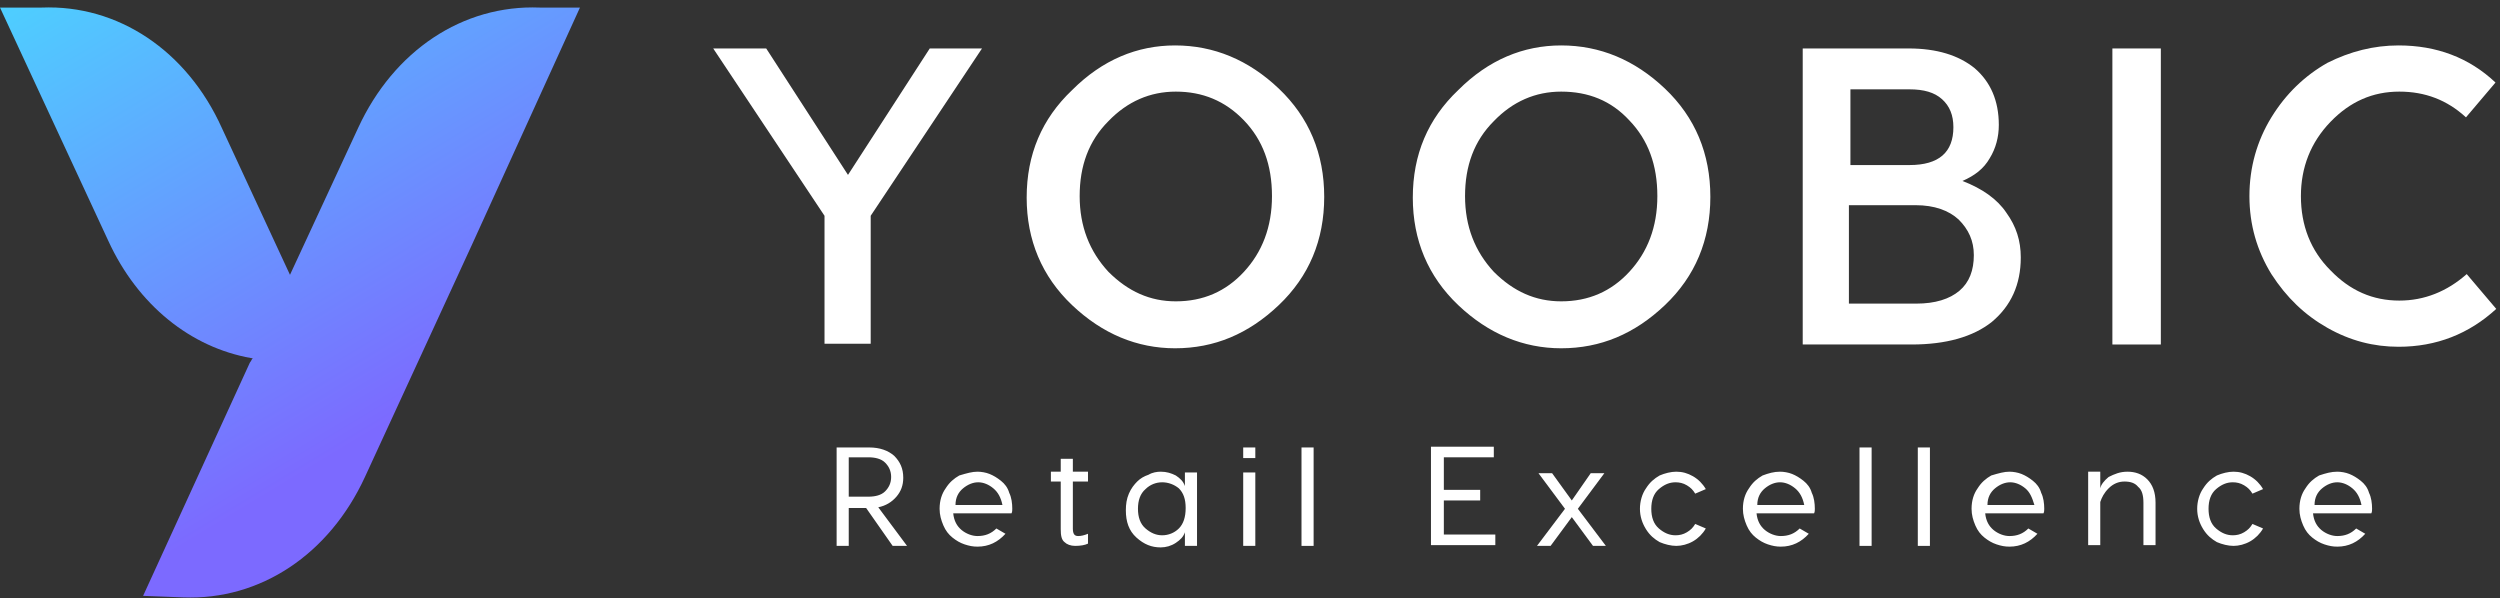 <svg xmlns="http://www.w3.org/2000/svg" width="535" height="128" viewBox="0 0 535 128">
  <rect x="0" y="0" width="535" height="128" fill="#333333" stroke="none"/>
  <defs>
    <linearGradient id="yoobic_landscape_full_light-a" x1="12.459%" x2="72.367%" y1="-35.023%" y2="66.961%">
      <stop offset="5.629%" stop-color="#45E2FF"/>
      <stop offset="100%" stop-color="#7C6AFF"/>
    </linearGradient>
  </defs>
  <g fill="none" transform="translate(0 1)">
    <path fill="url(#yoobic_landscape_full_light-a)" d="M100.942,51.496 L124.111,0.62 L115.524,0.62 C98.997,-0.028 84.253,9.856 76.638,26.382 L62.056,57.815 L47.473,26.382 C40.02,9.856 25.276,-0.028 8.911,0.62 L0,0.62 L23.17,50.524 C29.489,64.296 40.83,73.37 53.792,75.638 L54.116,75.638 L53.954,75.8 C53.792,76.124 53.63,76.448 53.468,76.61 L30.623,126.514 L39.21,126.838 C55.737,127.486 70.481,117.603 78.096,101.076 L100.942,51.496"/>
    <g fill="#FFF" transform="translate(152.304 8.722)">
      <polygon points="57.843 .648 34.025 36.456 34.025 63.838 24.142 63.838 24.142 36.456 .324 .648 11.666 .648 29.165 27.706 46.663 .648"/>
      <path d="M99.159 0C107.423 0 114.876 3.078 121.357 9.235 127.838 15.392 131.078 23.17 131.078 32.405 131.078 41.641 127.838 49.418 121.357 55.575 114.876 61.732 107.585 64.81 99.159 64.81 91.058 64.81 83.605 61.732 77.124 55.575 70.643 49.418 67.403 41.641 67.403 32.567 67.403 23.332 70.643 15.716 77.124 9.559 83.605 3.078 91.058 0 99.159 0zM99.322 9.884C93.813 9.884 88.952 11.99 84.901 16.203 80.689 20.415 78.744 25.762 78.744 32.243 78.744 38.724 80.851 44.071 84.901 48.446 89.114 52.658 93.813 54.765 99.322 54.765 105.154 54.765 110.015 52.658 113.904 48.446 117.792 44.233 119.899 38.886 119.899 32.243 119.899 25.6 117.954 20.253 113.904 16.041 109.853 11.828 104.992 9.884 99.322 9.884zM181.792 0C190.056 0 197.509 3.078 203.99 9.235 210.471 15.392 213.711 23.17 213.711 32.405 213.711 41.641 210.471 49.418 203.99 55.575 197.509 61.732 190.218 64.81 181.792 64.81 173.691 64.81 166.238 61.732 159.757 55.575 153.276 49.418 150.035 41.641 150.035 32.567 150.035 23.332 153.276 15.716 159.757 9.559 166.238 3.078 173.691 0 181.792 0zM181.792 9.884C176.284 9.884 171.423 11.99 167.372 16.203 163.159 20.415 161.215 25.762 161.215 32.243 161.215 38.724 163.322 44.071 167.372 48.446 171.585 52.658 176.284 54.765 181.792 54.765 187.625 54.765 192.486 52.658 196.375 48.446 200.263 44.233 202.37 38.886 202.37 32.243 202.37 25.6 200.425 20.253 196.375 16.041 192.486 11.828 187.625 9.884 181.792 9.884zM267.666 29.003C271.878 30.623 275.119 32.891 277.063 35.808 279.17 38.724 280.142 41.803 280.142 45.367 280.142 51.2 278.035 55.737 273.985 59.139 269.934 62.38 264.101 64 256.81 64L233.478 64 233.478.648 256.162.648C262.157.648 266.856 2.106 270.258 4.861 273.661 7.777 275.443 11.828 275.443 17.013 275.443 19.605 274.795 22.035 273.499 24.142 272.203 26.41 270.258 27.868 267.666 29.003zM243.686 25.6L256.324 25.6C262.643 25.6 265.722 22.846 265.722 17.499 265.722 14.906 264.911 12.962 263.291 11.504 261.671 10.046 259.403 9.397 256.324 9.397L243.686 9.397 243.686 25.6zM257.782 55.251C261.833 55.251 264.911 54.278 267.018 52.496 269.124 50.714 270.096 48.122 270.096 44.881 270.096 41.803 268.962 39.372 266.856 37.266 264.749 35.322 261.671 34.187 257.62 34.187L243.362 34.187 243.362 55.251 257.782 55.251z"/>
      <polygon points="310.116 .648 310.116 64 299.747 64 299.747 .648"/>
      <path d="M360.992,0 C369.094,0 376.061,2.592 381.732,7.939 L375.413,15.392 C371.362,11.666 366.663,9.884 361.154,9.884 C355.484,9.884 350.623,11.99 346.41,16.365 C342.197,20.739 340.091,26.086 340.091,32.243 C340.091,38.562 342.197,43.909 346.41,48.122 C350.623,52.496 355.484,54.603 361.154,54.603 C366.501,54.603 371.362,52.658 375.575,48.932 L381.894,56.385 C376.061,61.732 369.094,64.486 360.992,64.486 C355.646,64.486 350.623,63.19 345.762,60.435 C340.901,57.681 337.013,53.954 333.772,48.932 C330.694,43.909 329.073,38.4 329.073,32.243 C329.073,26.086 330.694,20.415 333.772,15.392 C336.851,10.37 340.901,6.481 345.762,3.727 C350.623,1.296 355.646,0 360.992,0 Z"/>
    </g>
    <g fill="#FFF" transform="translate(178.228 94.595)">
      <path d="M15.878 21.225L12.8 21.225 7.129 13.124 3.403 13.124 3.403 21.225.81 21.225.81.162 7.777.162C10.046.162 11.828.81 13.124 1.944 14.42 3.241 15.068 4.699 15.068 6.643 15.068 8.263 14.582 9.559 13.61 10.694 12.638 11.828 11.342 12.638 9.722 12.962L15.878 21.225zM3.403 2.43L3.403 10.694 7.615 10.694C9.073 10.694 10.37 10.37 11.18 9.559 11.99 8.749 12.476 7.777 12.476 6.481 12.476 5.185 11.99 4.213 11.18 3.403 10.37 2.592 9.073 2.268 7.615 2.268L3.403 2.268 3.403 2.43zM30.947 5.347C31.757 5.347 32.729 5.509 33.539 5.833 34.349 6.157 35.159 6.643 35.97 7.291 36.78 7.939 37.428 8.749 37.752 9.884 38.238 10.856 38.4 12.152 38.4 13.286 38.4 13.61 38.4 13.934 38.238 14.258L25.762 14.258C25.924 15.878 26.572 17.013 27.544 17.823 28.516 18.633 29.813 19.119 30.947 19.119 32.567 19.119 33.863 18.633 34.997 17.499L36.942 18.633C35.322 20.415 33.377 21.387 30.947 21.387 29.975 21.387 29.165 21.225 28.192 20.901 27.22 20.577 26.41 20.091 25.6 19.443 24.79 18.795 24.142 17.985 23.656 16.851 23.17 15.716 22.846 14.582 22.846 13.286 22.846 11.504 23.332 10.046 24.142 8.911 24.952 7.615 25.924 6.805 27.058 6.157 28.678 5.671 29.813 5.347 30.947 5.347zM34.349 8.911C33.377 8.101 32.243 7.615 31.109 7.615 29.975 7.615 28.841 8.101 27.868 8.911 26.896 9.722 26.248 10.856 26.248 12.476L36.294 12.476C35.97 10.856 35.322 9.722 34.349 8.911zM52.496 19.119C53.144 19.119 53.792 18.957 54.603 18.633L54.603 20.739C53.954 21.063 52.982 21.225 51.848 21.225 50.876 21.225 50.066 20.901 49.58 20.415 48.932 19.929 48.77 18.957 48.77 17.661L48.77 7.453 46.663 7.453 46.663 5.347 48.77 5.347 48.77 2.592 51.362 2.592 51.362 5.347 54.603 5.347 54.603 7.453 51.362 7.453 51.362 17.499C51.362 18.633 51.686 19.119 52.496 19.119zM70.157 5.347C71.453 5.347 72.425 5.671 73.397 6.157 74.37 6.805 75.018 7.453 75.342 8.425L75.342 5.509 77.934 5.509 77.934 21.225 75.342 21.225 75.342 18.309C75.018 19.281 74.37 19.929 73.397 20.577 72.425 21.225 71.291 21.549 70.157 21.549 68.213 21.549 66.592 20.901 64.972 19.443 63.352 17.985 62.704 16.041 62.704 13.61 62.704 12.314 62.866 11.18 63.352 10.046 63.838 8.911 64.486 8.101 65.134 7.453 65.782 6.805 66.592 6.319 67.565 5.995 68.375 5.509 69.347 5.347 70.157 5.347zM70.481 7.615C69.185 7.615 67.889 8.101 66.916 9.073 65.782 10.046 65.296 11.504 65.296 13.286 65.296 15.068 65.782 16.527 66.916 17.499 68.051 18.471 69.185 18.957 70.481 18.957 71.777 18.957 73.073 18.471 74.046 17.499 75.018 16.527 75.504 15.068 75.504 13.124 75.504 11.18 75.018 9.884 74.046 8.911 73.073 8.101 71.777 7.615 70.481 7.615zM90.41.162L90.41 2.43 87.818 2.43 87.818.162 90.41.162zM90.41 5.509L90.41 21.225 87.818 21.225 87.818 5.509 90.41 5.509z"/>
      <polygon points="102.886 .162 102.886 21.225 100.294 21.225 100.294 .162 102.886 .162"/>
      <polygon points="130.754 18.795 141.772 18.795 141.772 21.063 128 21.063 128 0 141.448 0 141.448 2.268 130.754 2.268 130.754 9.235 138.532 9.235 138.532 11.504 130.754 11.504 130.754 18.795"/>
      <polygon points="162.673 21.225 158.137 15.068 153.6 21.225 150.684 21.225 156.678 13.286 151.008 5.671 153.924 5.671 158.137 11.504 162.187 5.671 165.104 5.671 159.433 13.286 165.428 21.225 162.673 21.225"/>
      <path d="M180.496 5.347C181.792 5.347 182.927 5.671 184.061 6.319 185.195 6.967 186.167 7.939 186.815 9.073L184.547 10.046C184.061 9.235 183.575 8.749 182.765 8.263 181.954 7.777 181.144 7.615 180.334 7.615 179.038 7.615 177.904 8.101 176.77 9.073 175.635 10.046 175.149 11.504 175.149 13.286 175.149 15.068 175.635 16.527 176.77 17.499 177.904 18.471 179.038 18.957 180.334 18.957 181.144 18.957 181.954 18.795 182.765 18.309 183.575 17.823 184.061 17.337 184.547 16.527L186.815 17.499C186.167 18.633 185.195 19.605 184.061 20.253 182.927 20.901 181.63 21.225 180.496 21.225 179.362 21.225 178.066 20.901 176.932 20.415 175.797 19.767 174.825 18.957 174.015 17.661 173.205 16.365 172.719 14.906 172.719 13.286 172.719 11.666 173.205 10.046 174.015 8.911 174.825 7.615 175.797 6.805 176.932 6.157 178.066 5.671 179.362 5.347 180.496 5.347zM202.694 5.347C203.504 5.347 204.476 5.509 205.286 5.833 206.096 6.157 206.906 6.643 207.716 7.291 208.527 7.939 209.175 8.749 209.499 9.884 209.985 10.856 210.147 12.152 210.147 13.286 210.147 13.61 210.147 13.934 209.985 14.258L197.671 14.258C197.833 15.878 198.481 17.013 199.453 17.823 200.425 18.633 201.722 19.119 202.856 19.119 204.476 19.119 205.772 18.633 206.906 17.499L208.851 18.633C207.23 20.415 205.286 21.387 202.856 21.387 201.884 21.387 201.073 21.225 200.101 20.901 199.129 20.577 198.319 20.091 197.509 19.443 196.699 18.795 196.051 17.985 195.565 16.851 195.078 15.716 194.754 14.582 194.754 13.286 194.754 11.504 195.241 10.046 196.051 8.911 196.861 7.615 197.833 6.805 198.967 6.157 200.263 5.671 201.397 5.347 202.694 5.347zM205.934 8.911C204.962 8.101 203.828 7.615 202.694 7.615 201.559 7.615 200.425 8.101 199.453 8.911 198.481 9.722 197.833 10.856 197.833 12.476L207.878 12.476C207.554 10.856 206.906 9.722 205.934 8.911z"/>
      <polygon points="222.299 .162 222.299 21.225 219.706 21.225 219.706 .162 222.299 .162"/>
      <polygon points="234.775 .162 234.775 21.225 232.182 21.225 232.182 .162 234.775 .162"/>
      <path d="M251.787 5.347C252.597 5.347 253.57 5.509 254.38 5.833 255.19 6.157 256 6.643 256.81 7.291 257.62 7.939 258.268 8.749 258.592 9.884 259.078 10.856 259.241 12.152 259.241 13.286 259.241 13.61 259.241 13.934 259.078 14.258L246.603 14.258C246.765 15.878 247.413 17.013 248.385 17.823 249.357 18.633 250.653 19.119 251.787 19.119 253.408 19.119 254.704 18.633 255.838 17.499L257.782 18.633C256.162 20.415 254.218 21.387 251.787 21.387 250.815 21.387 250.005 21.225 249.033 20.901 248.061 20.577 247.251 20.091 246.441 19.443 245.63 18.795 244.982 17.985 244.496 16.851 244.01 15.716 243.686 14.582 243.686 13.286 243.686 11.504 244.172 10.046 244.982 8.911 245.792 7.615 246.765 6.805 247.899 6.157 249.519 5.671 250.653 5.347 251.787 5.347zM255.19 8.911C254.218 8.101 253.084 7.615 251.949 7.615 250.815 7.615 249.681 8.101 248.709 8.911 247.737 9.722 247.089 10.856 247.089 12.476L257.134 12.476C256.648 10.856 256.162 9.722 255.19 8.911zM277.063 5.347C278.684 5.347 280.142 5.833 281.276 6.967 282.41 8.101 283.058 9.722 283.058 11.99L283.058 21.063 280.466 21.063 280.466 11.99C280.466 10.37 280.142 9.235 279.332 8.587 278.684 7.777 277.711 7.453 276.415 7.453 275.119 7.453 273.985 7.939 273.013 8.911 272.041 9.884 271.554 10.856 271.23 11.828L271.23 21.063 268.638 21.063 268.638 5.347 271.23 5.347 271.23 8.911C271.392 8.101 272.041 7.291 273.013 6.481 274.309 5.833 275.443 5.347 277.063 5.347zM299.747 5.347C301.043 5.347 302.177 5.671 303.311 6.319 304.446 6.967 305.418 7.939 306.066 9.073L303.797 10.046C303.311 9.235 302.825 8.749 302.015 8.263 301.205 7.777 300.395 7.615 299.585 7.615 298.289 7.615 297.154 8.101 296.02 9.073 294.886 10.046 294.4 11.504 294.4 13.286 294.4 15.068 294.886 16.527 296.02 17.499 297.154 18.471 298.289 18.957 299.585 18.957 300.395 18.957 301.205 18.795 302.015 18.309 302.825 17.823 303.311 17.337 303.797 16.527L306.066 17.499C305.418 18.633 304.446 19.605 303.311 20.253 302.177 20.901 300.881 21.225 299.747 21.225 298.613 21.225 297.316 20.901 296.182 20.415 295.048 19.767 294.076 18.957 293.266 17.661 292.456 16.365 291.97 14.906 291.97 13.286 291.97 11.666 292.456 10.046 293.266 8.911 294.076 7.615 295.048 6.805 296.182 6.157 297.316 5.671 298.613 5.347 299.747 5.347zM321.944 5.347C322.754 5.347 323.727 5.509 324.537 5.833 325.347 6.157 326.157 6.643 326.967 7.291 327.777 7.939 328.425 8.749 328.749 9.884 329.235 10.856 329.397 12.152 329.397 13.286 329.397 13.61 329.397 13.934 329.235 14.258L316.759 14.258C316.922 15.878 317.57 17.013 318.542 17.823 319.514 18.633 320.81 19.119 321.944 19.119 323.565 19.119 324.861 18.633 325.995 17.499L327.939 18.633C326.319 20.415 324.375 21.387 321.944 21.387 320.972 21.387 320.162 21.225 319.19 20.901 318.218 20.577 317.408 20.091 316.597 19.443 315.787 18.795 315.139 17.985 314.653 16.851 314.167 15.716 313.843 14.582 313.843 13.286 313.843 11.504 314.329 10.046 315.139 8.911 315.949 7.615 316.922 6.805 318.056 6.157 319.514 5.671 320.648 5.347 321.944 5.347zM325.185 8.911C324.213 8.101 323.078 7.615 321.944 7.615 320.81 7.615 319.676 8.101 318.704 8.911 317.732 9.722 317.084 10.856 317.084 12.476L327.129 12.476C326.805 10.856 326.157 9.722 325.185 8.911z"/>
    </g>
  </g>
</svg>
